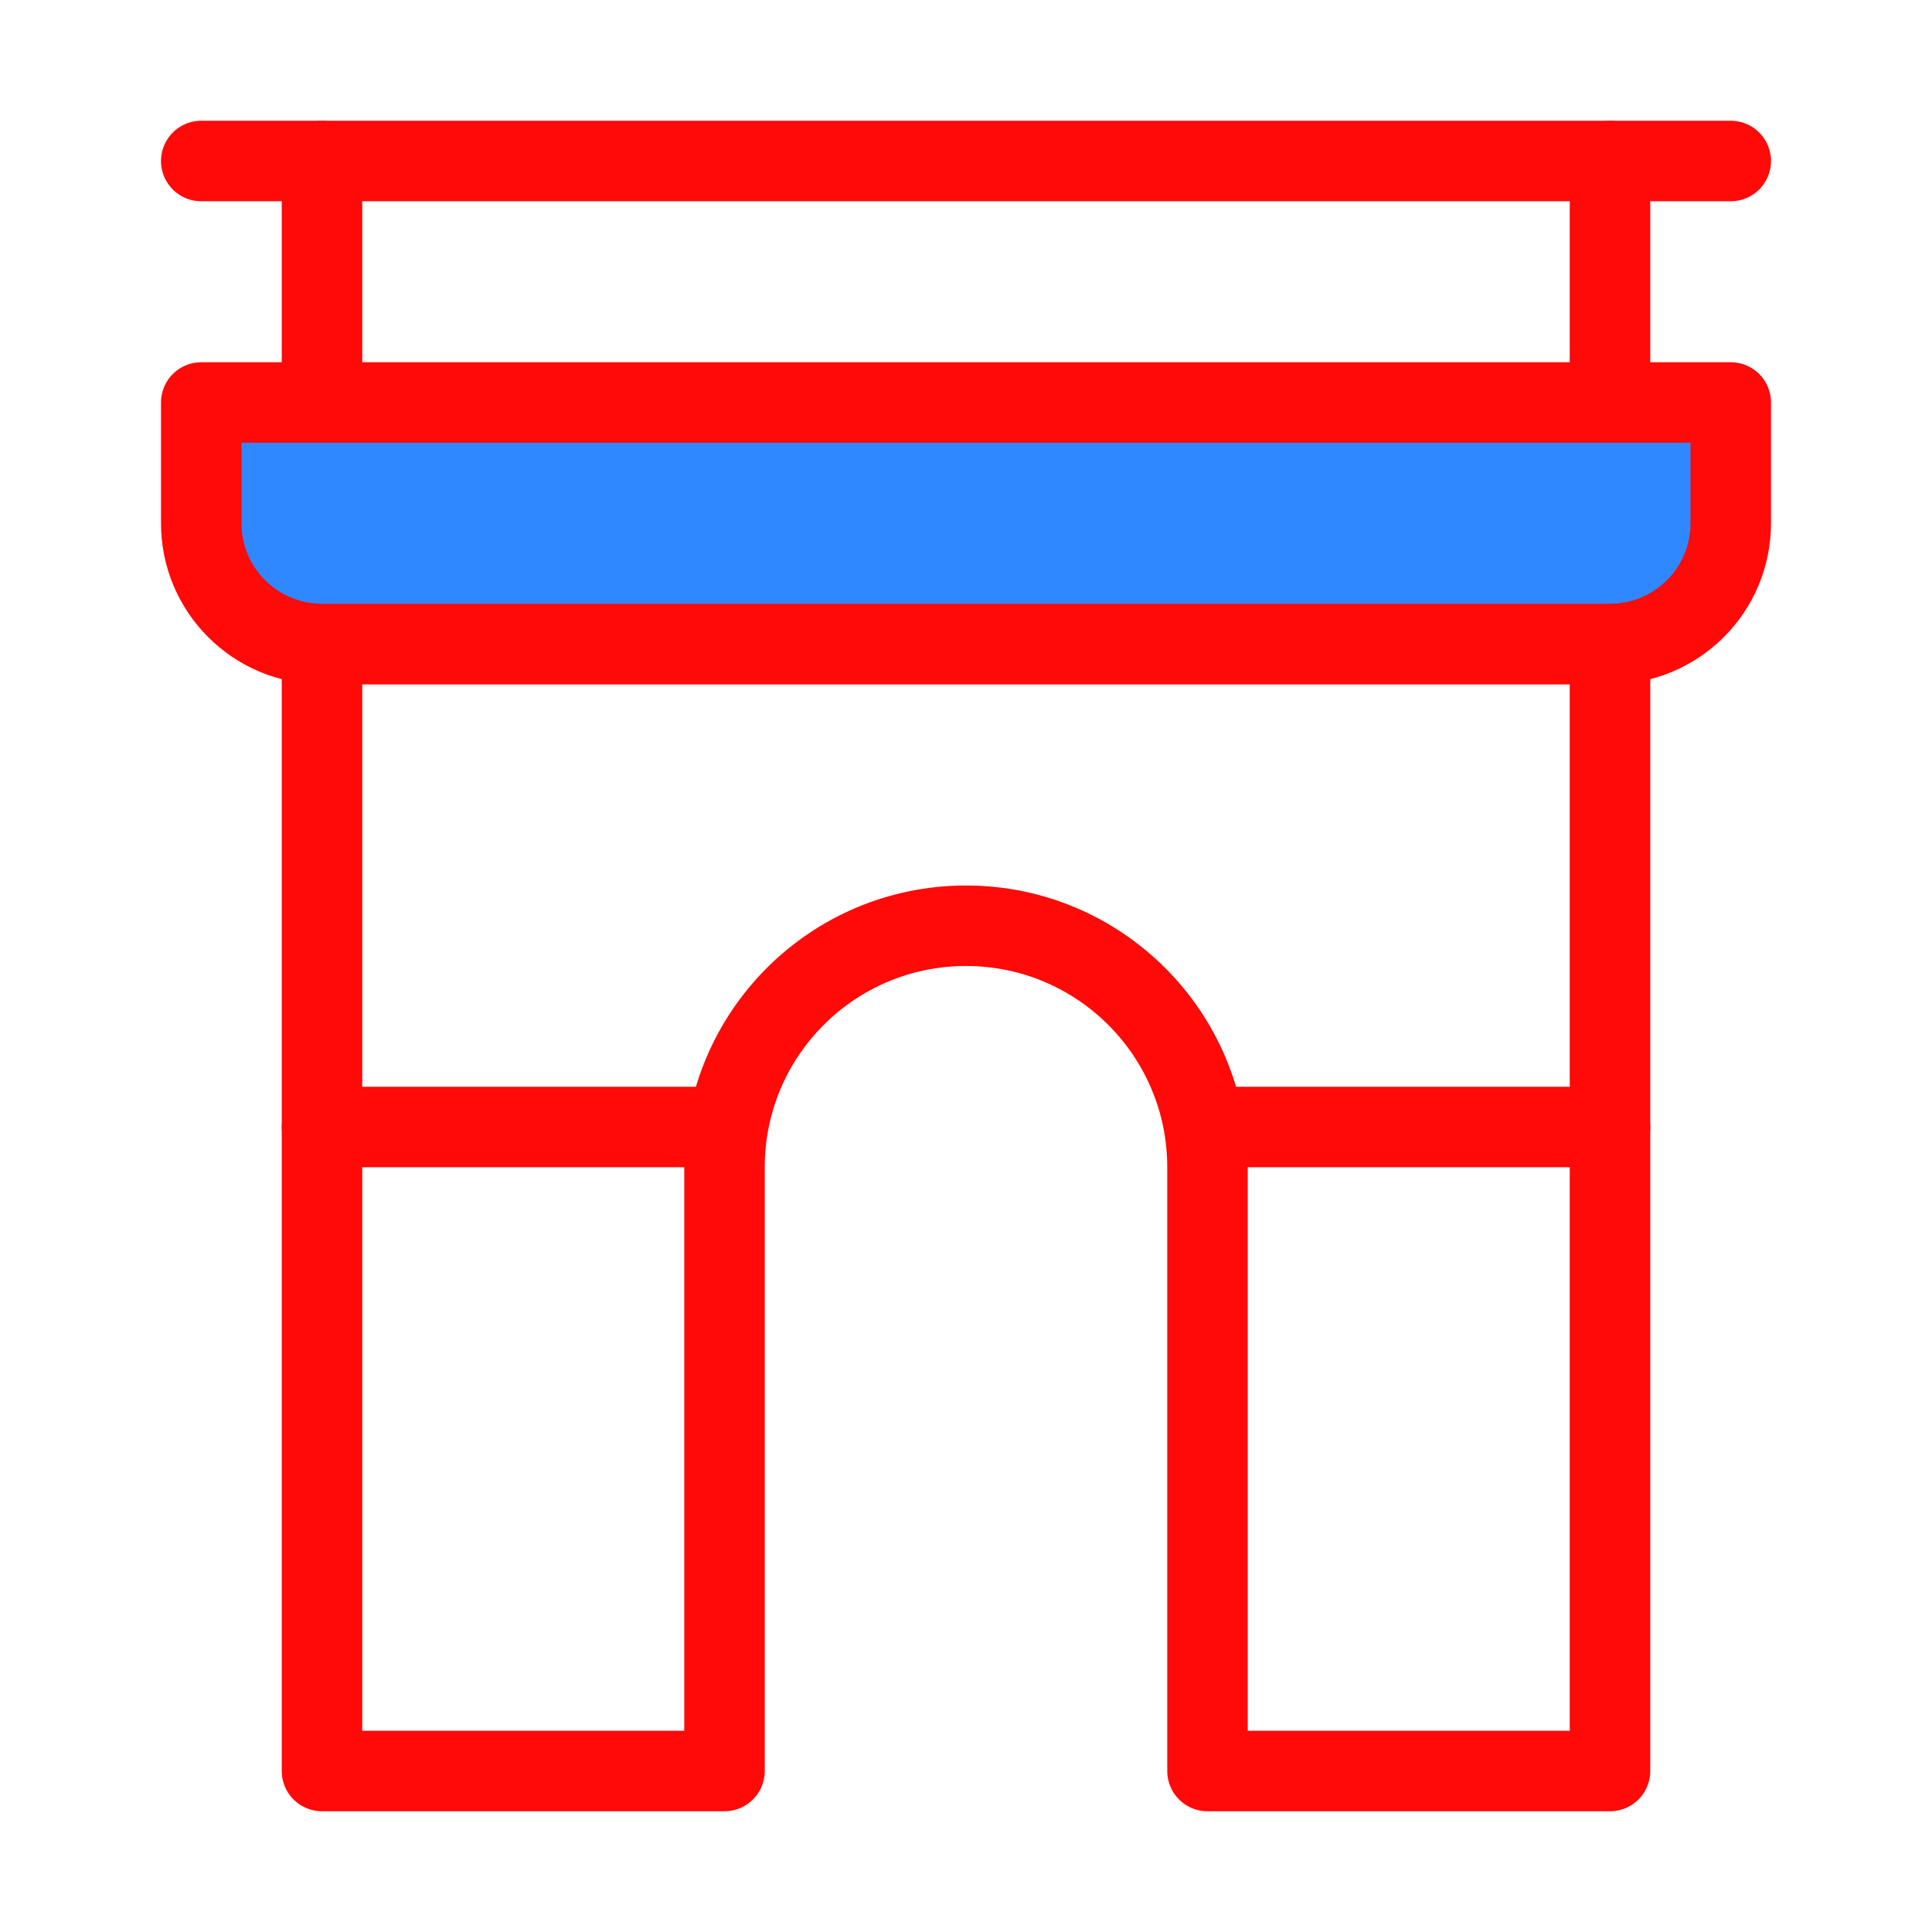 <?xml version="1.0" encoding="UTF-8"?><svg width="24" height="24" viewBox="0 0 48 48" fill="none" xmlns="http://www.w3.org/2000/svg"><path d="M8 16V44H18V29C18 25.686 20.686 23 24 23C27.314 23 30 25.686 30 29V44H40V16H8Z" stroke="#FF0909" stroke-width="2" stroke-linejoin="round"/><path d="M5 10H43V13C43 14.657 41.657 16 40 16H8C6.343 16 5 14.657 5 13V10Z" fill="#2F88FF" stroke="#FF0909" stroke-width="2" stroke-linejoin="round"/><path d="M5 4L43 4" stroke="#FF0909" stroke-width="2" stroke-linecap="round"/><path d="M8 4V9" stroke="#FF0909" stroke-width="2" stroke-linecap="round"/><path d="M40 4V9" stroke="#FF0909" stroke-width="2" stroke-linecap="round"/><path d="M8 28L18 28" stroke="#FF0909" stroke-width="2" stroke-linecap="round"/><path d="M30 28L40 28" stroke="#FF0909" stroke-width="2" stroke-linecap="round"/></svg>